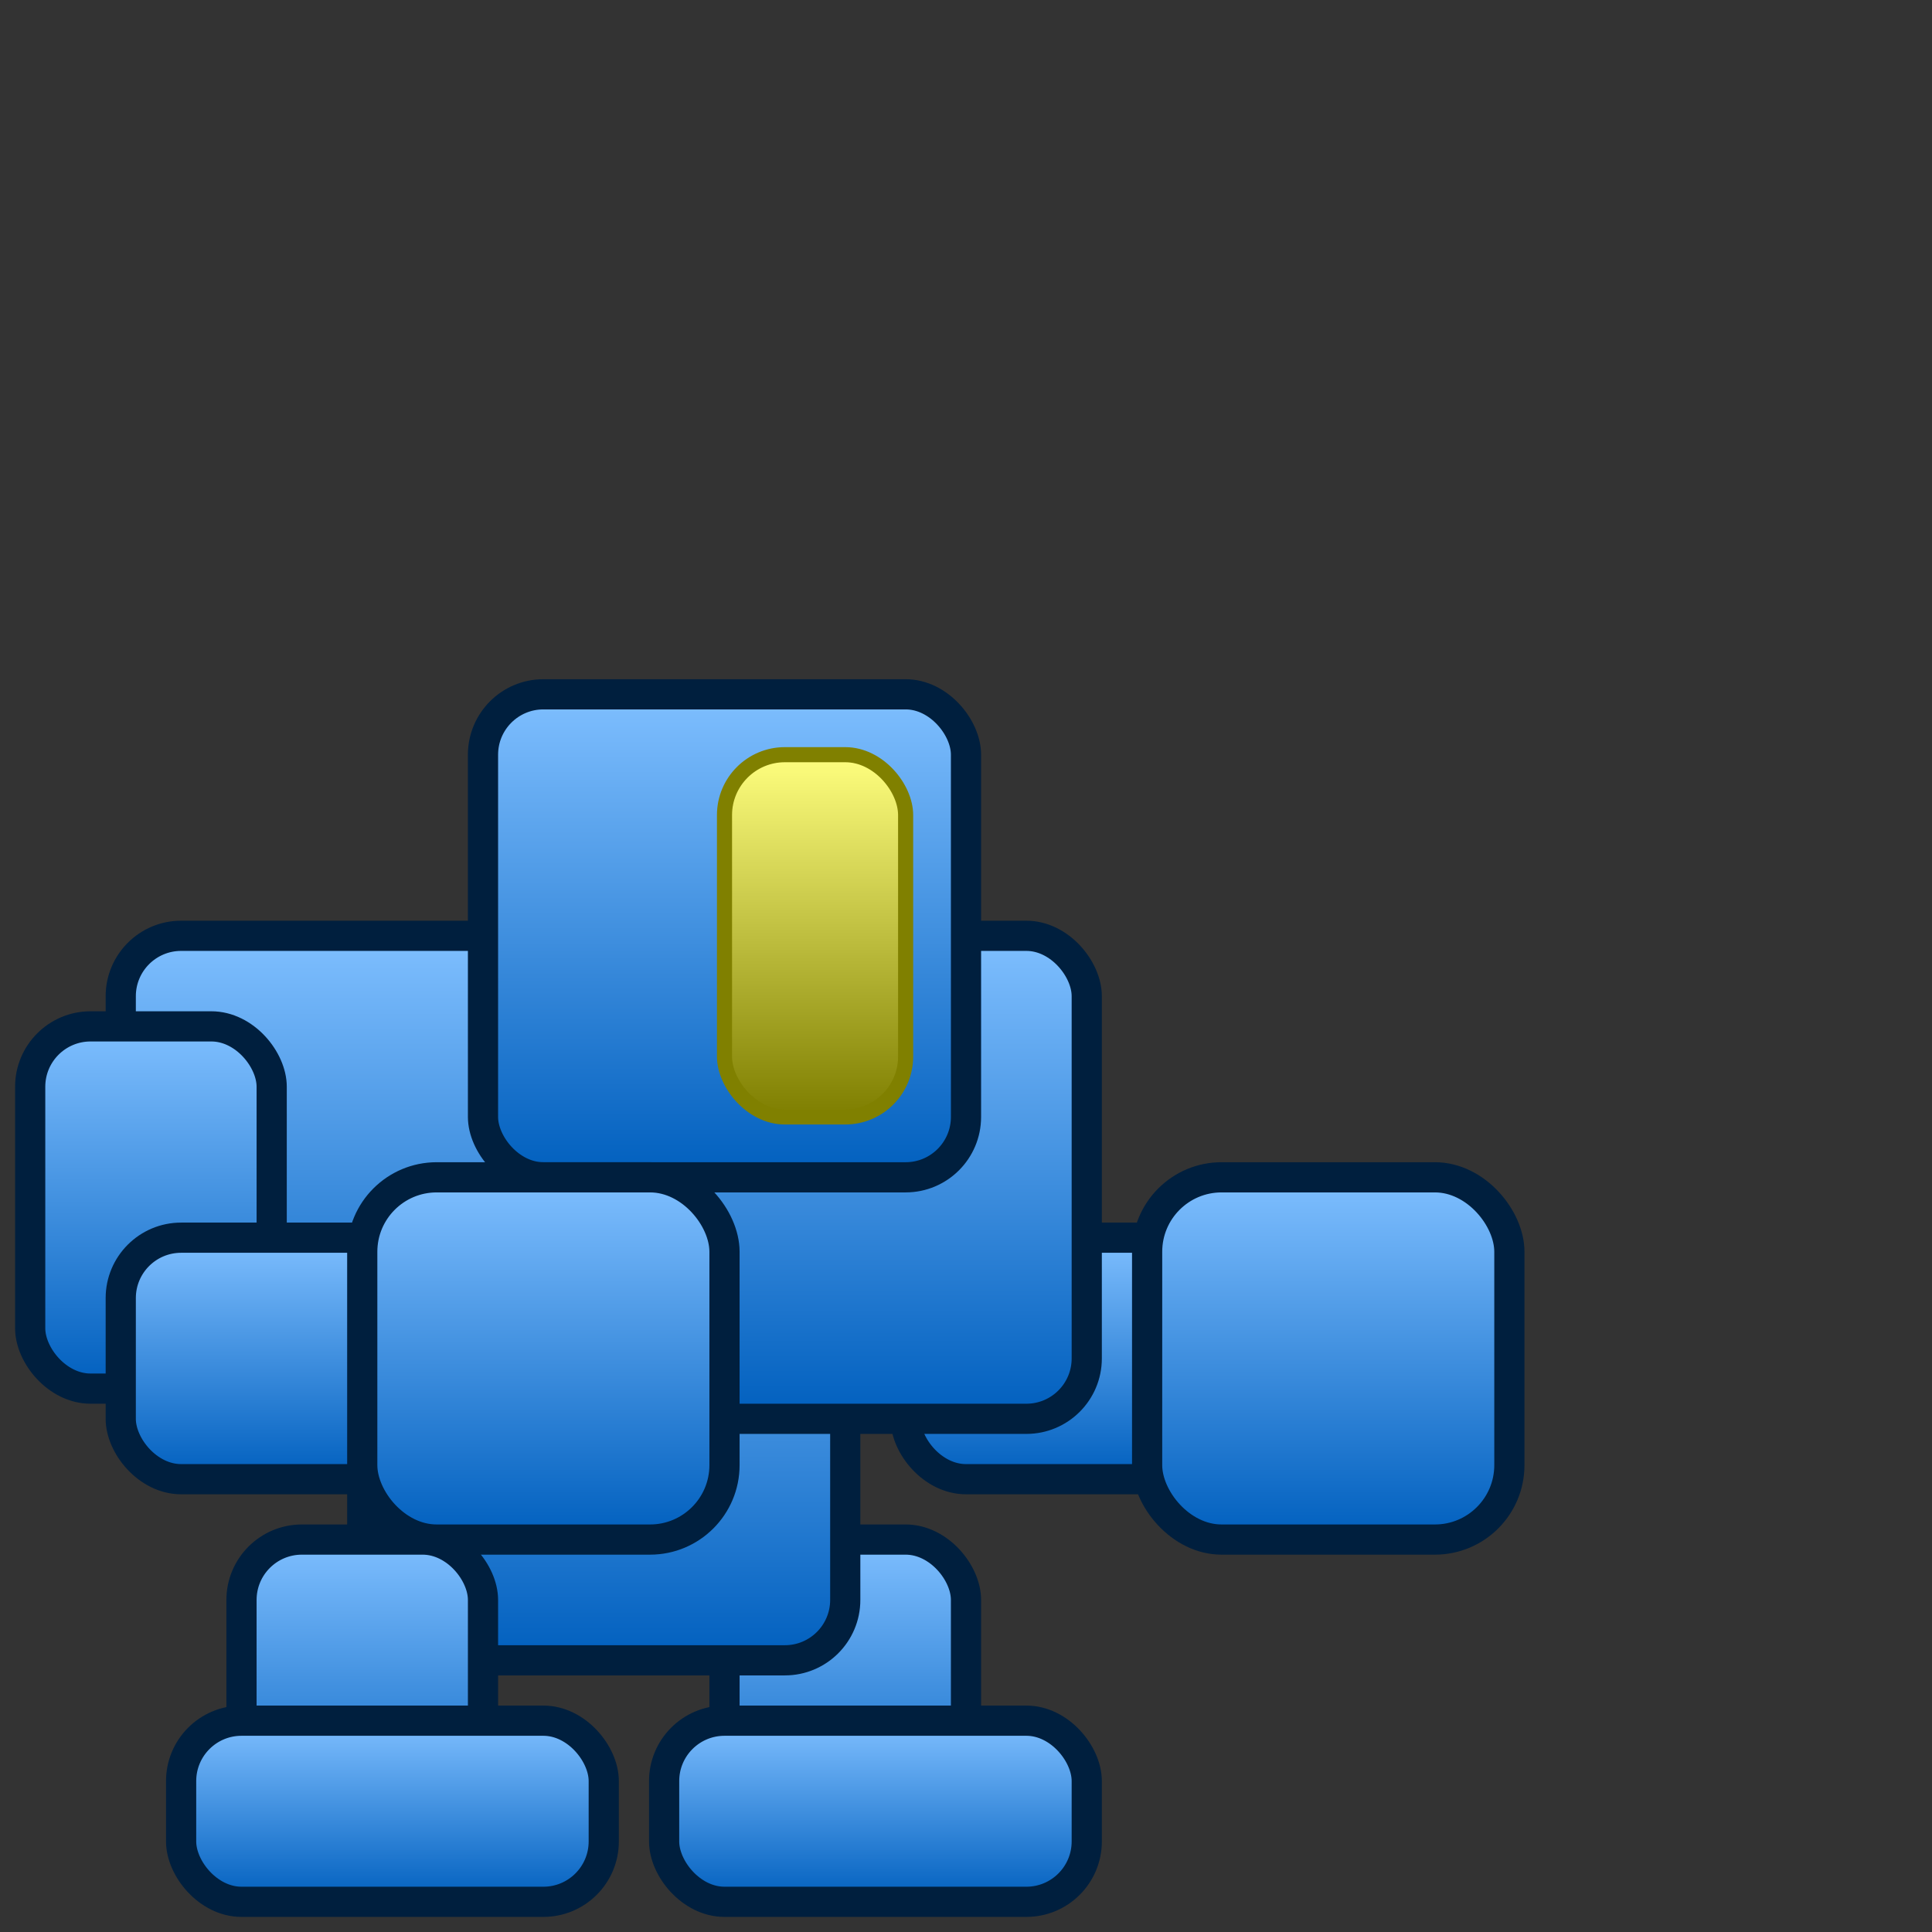<?xml version="1.0" encoding="UTF-8" standalone="no"?>
<!-- Created with Inkscape (http://www.inkscape.org/) -->

<svg
   xmlns:dc="http://purl.org/dc/elements/1.1/"
   xmlns:cc="http://creativecommons.org/ns#"
   xmlns:rdf="http://www.w3.org/1999/02/22-rdf-syntax-ns#"
   xmlns:svg="http://www.w3.org/2000/svg"
   xmlns="http://www.w3.org/2000/svg"
   xmlns:xlink="http://www.w3.org/1999/xlink"
   xmlns:sodipodi="http://sodipodi.sourceforge.net/DTD/sodipodi-0.dtd"
   xmlns:inkscape="http://www.inkscape.org/namespaces/inkscape"
   width="256"
   height="256"
   viewBox="0 0 256 256"
   id="svg2"
   version="1.1"
   inkscape:version="0.91 r13725"
   sodipodi:docname="robot.svg">
  <rect x="0" y="0" width="256" height="256" fill="#333333" stroke="none"/>
  <title
     id="title4594">Robot</title>
  <defs
     id="defs4">
    <linearGradient
       id="linearGradient4234-3"
       inkscape:collect="always">
      <stop
         id="stop4314"
         offset="0"
         style="stop-color:#7e7e00;stop-opacity:1" />
      <stop
         id="stop4316"
         offset="1"
         style="stop-color:#ffff7f;stop-opacity:1" />
    </linearGradient>
    <linearGradient
       inkscape:collect="always"
       id="linearGradient4234">
      <stop
         style="stop-color:#005fbe;stop-opacity:1"
         offset="0"
         id="stop4236" />
      <stop
         style="stop-color:#7fbfff;stop-opacity:1"
         offset="1"
         id="stop4238" />
    </linearGradient>
    <linearGradient
       inkscape:collect="always"
       xlink:href="#linearGradient4234"
       id="linearGradient4166"
       x1="128"
       y1="924.362"
       x2="128"
       y2="860.362"
       gradientUnits="userSpaceOnUse"
       gradientTransform="translate(-48,60)" />
    <linearGradient
       gradientTransform="matrix(0.5,0,0,1,16,92)"
       inkscape:collect="always"
       xlink:href="#linearGradient4234"
       id="linearGradient4166-9"
       x1="128"
       y1="924.362"
       x2="128"
       y2="860.362"
       gradientUnits="userSpaceOnUse" />
    <linearGradient
       gradientTransform="matrix(0.5,0,0,1,32,28)"
       inkscape:collect="always"
       xlink:href="#linearGradient4234"
       id="linearGradient4166-9-9"
       x1="128"
       y1="924.362"
       x2="128"
       y2="860.362"
       gradientUnits="userSpaceOnUse" />
    <linearGradient
       gradientTransform="matrix(0.187,0,0,0.75,84,251.09)"
       inkscape:collect="always"
       xlink:href="#linearGradient4234-3"
       id="linearGradient4166-9-9-7"
       x1="128"
       y1="924.362"
       x2="128"
       y2="860.362"
       gradientUnits="userSpaceOnUse" />
    <linearGradient
       gradientTransform="matrix(0.25,0,0,0.625,16,462.636)"
       inkscape:collect="always"
       xlink:href="#linearGradient4234"
       id="linearGradient4166-9-1"
       x1="128"
       y1="924.362"
       x2="128"
       y2="860.362"
       gradientUnits="userSpaceOnUse" />
    <linearGradient
       gradientTransform="matrix(0.25,0,0,0.625,80,462.636)"
       inkscape:collect="always"
       xlink:href="#linearGradient4234"
       id="linearGradient4166-9-1-2"
       x1="128"
       y1="924.362"
       x2="128"
       y2="860.362"
       gradientUnits="userSpaceOnUse" />
    <linearGradient
       gradientTransform="matrix(0.437,0,0,0.375,-4,701.726)"
       inkscape:collect="always"
       xlink:href="#linearGradient4234"
       id="linearGradient4166-9-1-0"
       x1="128"
       y1="924.362"
       x2="128"
       y2="860.362"
       gradientUnits="userSpaceOnUse" />
    <linearGradient
       gradientTransform="matrix(0.437,0,0,0.375,60,701.726)"
       inkscape:collect="always"
       xlink:href="#linearGradient4234"
       id="linearGradient4166-9-1-0-4"
       x1="128"
       y1="924.362"
       x2="128"
       y2="860.362"
       gradientUnits="userSpaceOnUse" />
    <linearGradient
       gradientTransform="matrix(0.25,0,0,0.75,-12,287.091)"
       inkscape:collect="always"
       xlink:href="#linearGradient4234"
       id="linearGradient4166-9-1-3"
       x1="128"
       y1="924.362"
       x2="128"
       y2="860.362"
       gradientUnits="userSpaceOnUse" />
    <linearGradient
       gradientTransform="matrix(0.375,0,0,0.5,-8,530.181)"
       inkscape:collect="always"
       xlink:href="#linearGradient4234"
       id="linearGradient4166-9-1-0-8"
       x1="128"
       y1="924.362"
       x2="128"
       y2="860.362"
       gradientUnits="userSpaceOnUse" />
    <linearGradient
       gradientTransform="matrix(0.375,0,0,0.75,24,307.09)"
       inkscape:collect="always"
       xlink:href="#linearGradient4234"
       id="linearGradient4166-9-1-0-8-7"
       x1="128"
       y1="924.362"
       x2="128"
       y2="860.362"
       gradientUnits="userSpaceOnUse" />
    <linearGradient
       gradientTransform="matrix(0.375,0,0,0.75,128,307.09)"
       inkscape:collect="always"
       xlink:href="#linearGradient4234"
       id="linearGradient4166-9-1-0-8-7-7"
       x1="128"
       y1="924.362"
       x2="128"
       y2="860.362"
       gradientUnits="userSpaceOnUse" />
    <linearGradient
       gradientTransform="matrix(0.375,0,0,0.5,96,530.181)"
       inkscape:collect="always"
       xlink:href="#linearGradient4234"
       id="linearGradient4166-9-1-0-8-70"
       x1="128"
       y1="924.362"
       x2="128"
       y2="860.362"
       gradientUnits="userSpaceOnUse" />
    <linearGradient
       gradientTransform="matrix(0.25,0,0,0.75,92,287.091)"
       inkscape:collect="always"
       xlink:href="#linearGradient4234"
       id="linearGradient4166-9-1-3-7"
       x1="128"
       y1="924.362"
       x2="128"
       y2="860.362"
       gradientUnits="userSpaceOnUse" />
  </defs>
  <sodipodi:namedview
     id="base"
     pagecolor="#ffffff"
     bordercolor="#666666"
     borderopacity="1.0"
     inkscape:pageopacity="0.0"
     inkscape:pageshadow="2"
     inkscape:zoom="5.5182932"
     inkscape:cx="100.99999"
     inkscape:cy="83.999985"
     inkscape:document-units="px"
     inkscape:current-layer="layer1"
     showgrid="true"
     units="px"
     objecttolerance="10000"
     guidetolerance="10000"
     inkscape:window-width="1920"
     inkscape:window-height="1057"
     inkscape:window-x="-8"
     inkscape:window-y="-8"
     inkscape:window-maximized="1">
    <inkscape:grid
       type="xygrid"
       id="grid3344"
       spacingx="4"
       spacingy="4"
       empspacing="8" />
  </sodipodi:namedview>
  <g
     inkscape:label="Layer 1"
     inkscape:groupmode="layer"
     id="layer1"
     transform="translate(0,-796.362)">
    <rect
       style="fill:url(#linearGradient4166-9-1-3-7);fill-opacity:1;stroke:#001f3e;stroke-width:4;stroke-linecap:round;stroke-linejoin:round;stroke-miterlimit:16;stroke-dasharray:none;stroke-dashoffset:0;stroke-opacity:1"
       id="rect4158-2-1-4-5"
       width="32"
       height="48"
       x="108"
       y="932.362"
       ry="8" />
    <rect
       style="fill:url(#linearGradient4166-9-1-0-8-70);fill-opacity:1;stroke:#001f3e;stroke-width:4;stroke-linecap:round;stroke-linejoin:round;stroke-miterlimit:16;stroke-dasharray:none;stroke-dashoffset:0;stroke-opacity:1"
       id="rect4158-2-1-3-5-9"
       width="48"
       height="32"
       x="120"
       y="960.362"
       ry="8" />
    <rect
       style="fill:url(#linearGradient4166-9-1-0-8-7-7);fill-opacity:1;stroke:#001f3e;stroke-width:4;stroke-linecap:round;stroke-linejoin:round;stroke-miterlimit:16;stroke-dasharray:none;stroke-dashoffset:0;stroke-opacity:1"
       id="rect4158-2-1-3-5-6-7"
       width="48"
       height="48"
       x="152"
       y="952.362"
       ry="9.864" />
    <rect
       style="fill:url(#linearGradient4166-9-1-2);fill-opacity:1;stroke:#001f3e;stroke-width:4;stroke-linecap:round;stroke-linejoin:round;stroke-miterlimit:16;stroke-dasharray:none;stroke-dashoffset:0;stroke-opacity:1"
       id="rect4158-2-1-6"
       width="32"
       height="40"
       x="96"
       y="1000.362"
       ry="8" />
    <rect
       style="fill:url(#linearGradient4166-9);fill-opacity:1;stroke:#001f3e;stroke-width:4;stroke-linecap:round;stroke-linejoin:round;stroke-miterlimit:16;stroke-dasharray:none;stroke-dashoffset:0;stroke-opacity:1"
       id="rect4158-2"
       width="64"
       height="64"
       x="48"
       y="952.362"
       ry="8" />
    <rect
       style="fill:url(#linearGradient4166);fill-opacity:1;stroke:#001f3e;stroke-width:4;stroke-linecap:round;stroke-linejoin:round;stroke-miterlimit:16;stroke-dasharray:none;stroke-dashoffset:0;stroke-opacity:1"
       id="rect4158"
       width="128"
       height="64"
       x="16"
       y="920.362"
       ry="8" />
    <rect
       style="fill:url(#linearGradient4166-9-9);fill-opacity:1;stroke:#001f3e;stroke-width:4;stroke-linecap:round;stroke-linejoin:round;stroke-miterlimit:16;stroke-dasharray:none;stroke-dashoffset:0;stroke-opacity:1"
       id="rect4158-2-4"
       width="64"
       height="64"
       x="64"
       y="888.362"
       ry="8" />
    <rect
       style="fill:url(#linearGradient4166-9-9-7);fill-opacity:1;stroke:#808000;stroke-width:2;stroke-linecap:round;stroke-linejoin:round;stroke-miterlimit:16;stroke-dasharray:none;stroke-dashoffset:0;stroke-opacity:1"
       id="rect4158-2-4-1"
       width="24"
       height="48"
       x="96"
       y="896.362"
       ry="8"
       rx="8" />
    <rect
       style="fill:url(#linearGradient4166-9-1);fill-opacity:1;stroke:#001f3e;stroke-width:4;stroke-linecap:round;stroke-linejoin:round;stroke-miterlimit:16;stroke-dasharray:none;stroke-dashoffset:0;stroke-opacity:1"
       id="rect4158-2-1"
       width="32"
       height="40"
       x="32"
       y="1000.362"
       ry="8" />
    <rect
       style="fill:url(#linearGradient4166-9-1-0);fill-opacity:1;stroke:#001f3e;stroke-width:4;stroke-linecap:round;stroke-linejoin:round;stroke-miterlimit:16;stroke-dasharray:none;stroke-dashoffset:0;stroke-opacity:1"
       id="rect4158-2-1-3"
       width="56"
       height="24"
       x="24"
       y="1024.362"
       ry="8" />
    <rect
       style="fill:url(#linearGradient4166-9-1-0-4);fill-opacity:1;stroke:#001f3e;stroke-width:4;stroke-linecap:round;stroke-linejoin:round;stroke-miterlimit:16;stroke-dasharray:none;stroke-dashoffset:0;stroke-opacity:1"
       id="rect4158-2-1-3-2"
       width="56"
       height="24"
       x="88"
       y="1024.362"
       ry="8" />
    <rect
       style="fill:url(#linearGradient4166-9-1-3);fill-opacity:1;stroke:#001f3e;stroke-width:4;stroke-linecap:round;stroke-linejoin:round;stroke-miterlimit:16;stroke-dasharray:none;stroke-dashoffset:0;stroke-opacity:1"
       id="rect4158-2-1-4"
       width="32"
       height="48"
       x="4"
       y="932.362"
       ry="8" />
    <rect
       style="fill:url(#linearGradient4166-9-1-0-8);fill-opacity:1;stroke:#001f3e;stroke-width:4;stroke-linecap:round;stroke-linejoin:round;stroke-miterlimit:16;stroke-dasharray:none;stroke-dashoffset:0;stroke-opacity:1"
       id="rect4158-2-1-3-5"
       width="48"
       height="32"
       x="16"
       y="960.362"
       ry="8" />
    <rect
       style="fill:url(#linearGradient4166-9-1-0-8-7);fill-opacity:1;stroke:#001f3e;stroke-width:4;stroke-linecap:round;stroke-linejoin:round;stroke-miterlimit:16;stroke-dasharray:none;stroke-dashoffset:0;stroke-opacity:1"
       id="rect4158-2-1-3-5-6"
       width="48"
       height="48"
       x="48"
       y="952.362"
       ry="9.864" />
  </g>
</svg>

